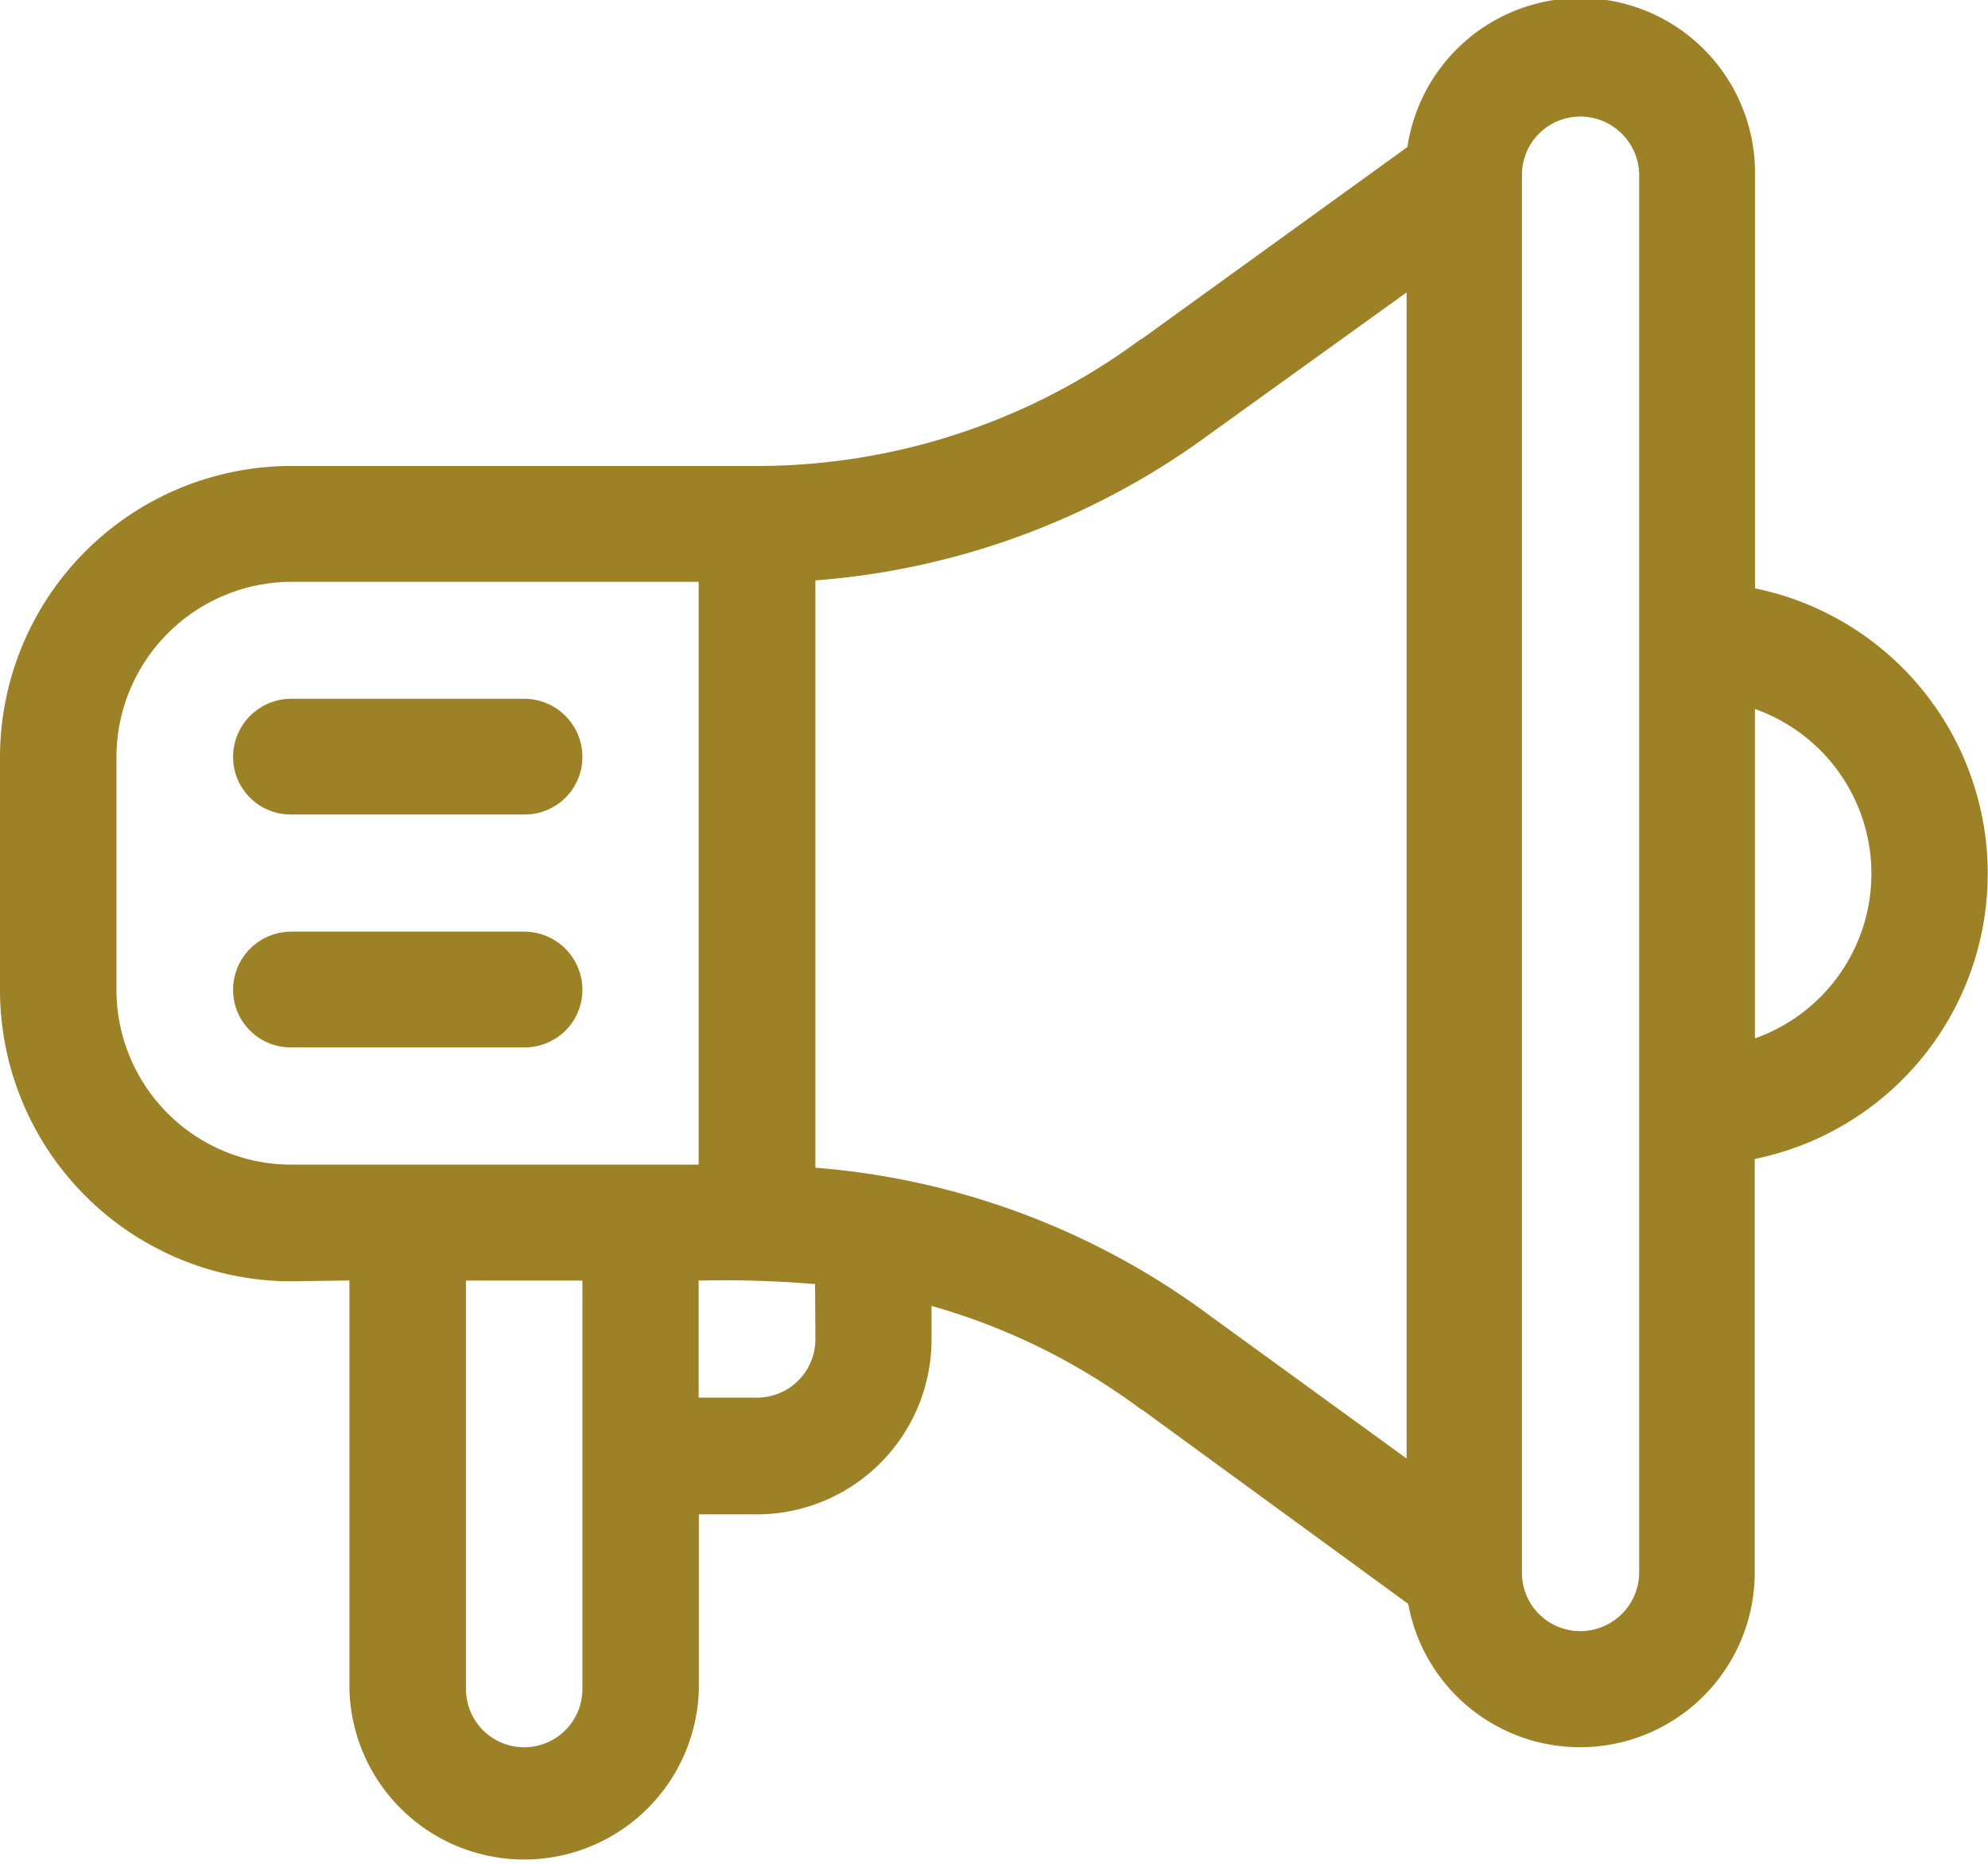 <svg xmlns="http://www.w3.org/2000/svg" width="19.634" height="18.407" viewBox="0 0 19.634 18.407">
  <defs>
    <style>
      .cls-1 {
        fill: #9d8127;
      }
    </style>
  </defs>
  <g id="bullhorn" transform="translate(0 -15.998)">
    <g id="Group_301" data-name="Group 301" transform="translate(2.301 22.901)">
      <g id="Group_300" data-name="Group 300">
        <path id="Path_463" data-name="Path 463" class="cls-1" d="M62.876,196h-2.3a.575.575,0,0,0-.575.575.569.569,0,0,0,.575.568h2.3a.569.569,0,0,0,.575-.568A.575.575,0,0,0,62.876,196Z" transform="translate(-60 -196.002)"/>
      </g>
    </g>
    <g id="Group_303" data-name="Group 303" transform="translate(2.301 25.201)">
      <g id="Group_302" data-name="Group 302">
        <path id="Path_464" data-name="Path 464" class="cls-1" d="M62.876,256h-2.3a.575.575,0,0,0-.575.575.569.569,0,0,0,.575.568h2.3a.569.569,0,0,0,.575-.568A.575.575,0,0,0,62.876,256Z" transform="translate(-60 -256.002)"/>
      </g>
    </g>
    <g id="Group_305" data-name="Group 305" transform="translate(0 15.998)">
      <g id="Group_304" data-name="Group 304">
        <path id="Path_465" data-name="Path 465" class="cls-1" d="M17.333,21.808V17.724A1.726,1.726,0,0,0,13.9,17.45l-2.63,1.9-.006,0A6.37,6.37,0,0,1,7.5,20.6H2.876A2.879,2.879,0,0,0,0,23.476v2.3a2.879,2.879,0,0,0,2.876,2.876l.575-.008v4.034a1.726,1.726,0,0,0,3.451,0V30.954h.575A1.728,1.728,0,0,0,9.2,29.228v-.333a6.348,6.348,0,0,1,2.071,1.023l.006,0,2.631,1.92a1.725,1.725,0,0,0,3.422-.314V27.444a2.876,2.876,0,0,0,0-5.636ZM5.752,32.679a.575.575,0,0,1-1.15,0V28.645h1.15ZM2.876,27.5A1.728,1.728,0,0,1,1.15,25.777v-2.3a1.734,1.734,0,0,1,1.726-1.733H6.9V27.5Zm5.177,1.726a.576.576,0,0,1-.575.575H6.9V28.645a10.569,10.569,0,0,1,1.15.035ZM13.889,30.4,11.961,29a7.533,7.533,0,0,0-3.908-1.47v-5.8a7.535,7.535,0,0,0,3.9-1.449l1.939-1.395V30.4Zm2.3,1.132a.582.582,0,0,1-.583.575.576.576,0,0,1-.575-.575V17.724a.576.576,0,0,1,.575-.575.582.582,0,0,1,.583.575Zm1.143-5.276V23a1.725,1.725,0,0,1,0,3.253Z" transform="translate(0 -15.998)"/>
      </g>
    </g>
  </g>
</svg>

